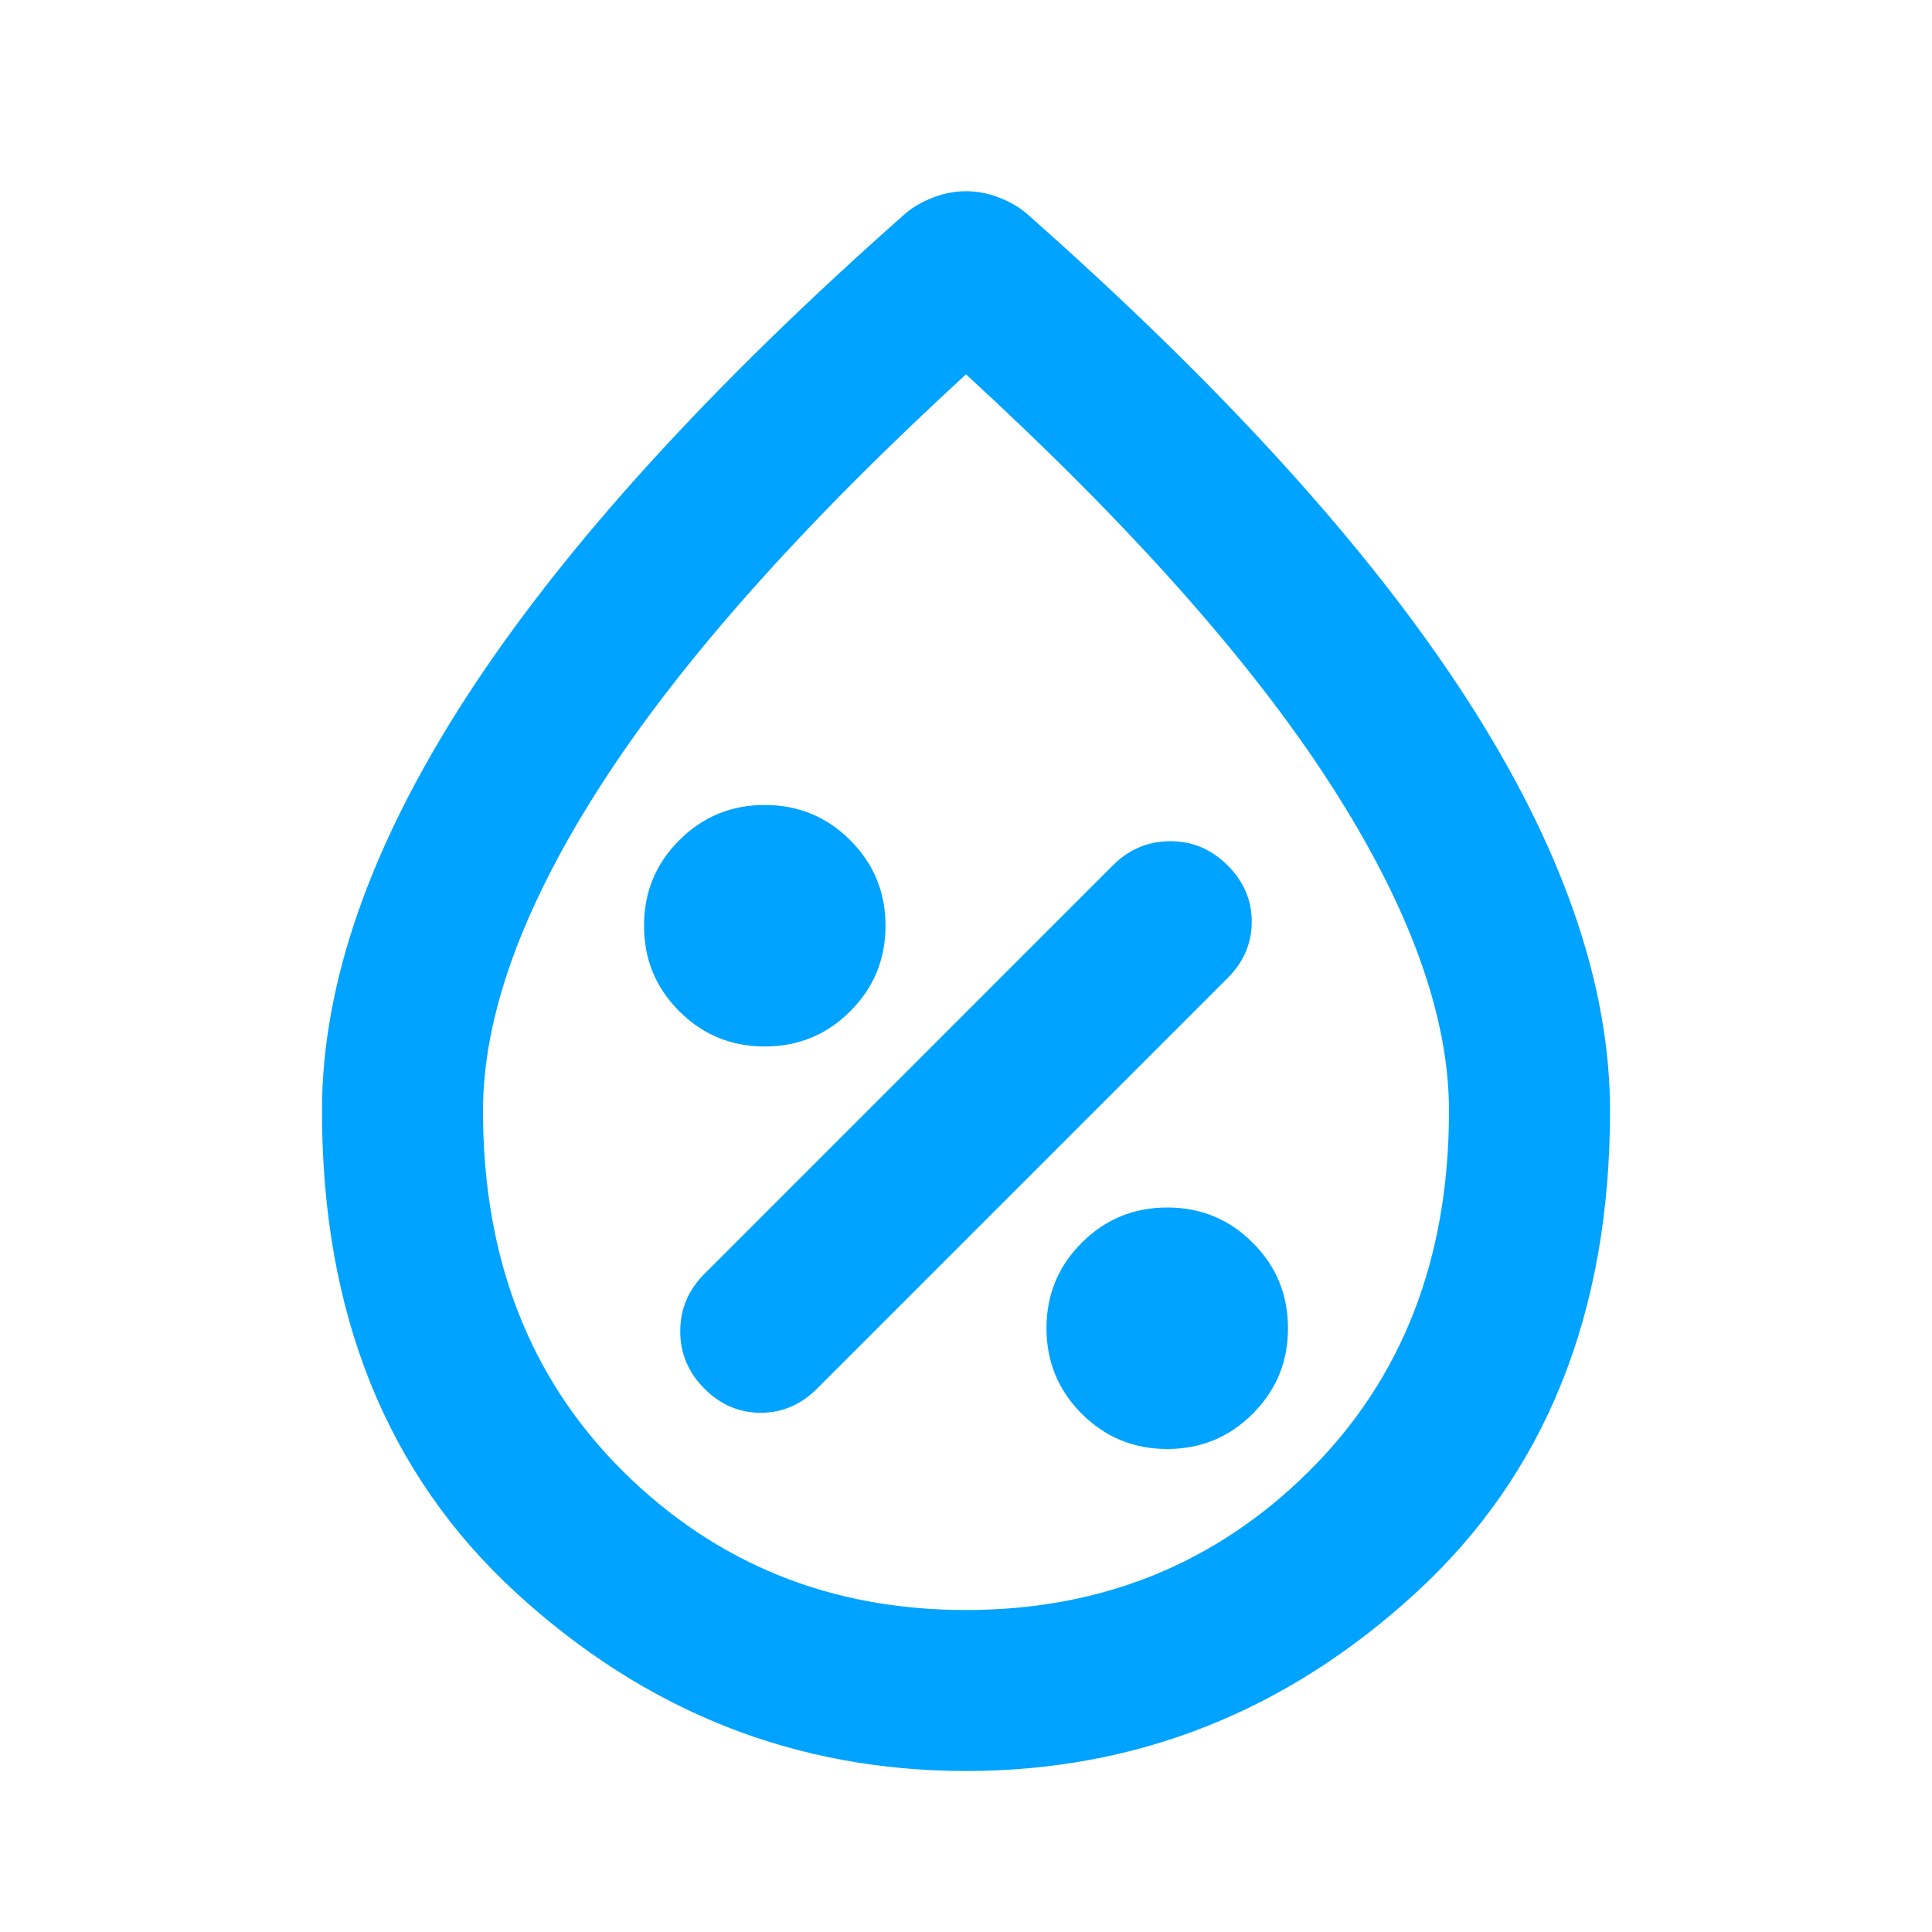 <svg width="32" height="32" viewBox="0 0 32 32" fill="none" xmlns="http://www.w3.org/2000/svg">
<path d="M19.333 24C19.889 24 20.361 23.805 20.749 23.416C21.139 23.027 21.333 22.555 21.333 22C21.333 21.444 21.139 20.972 20.749 20.584C20.361 20.195 19.889 20 19.333 20C18.778 20 18.306 20.195 17.917 20.584C17.528 20.972 17.333 21.444 17.333 22C17.333 22.555 17.528 23.027 17.917 23.416C18.306 23.805 18.778 24 19.333 24ZM11.667 23C11.933 23.267 12.245 23.4 12.6 23.4C12.956 23.4 13.267 23.267 13.533 23L20.333 16.2C20.6 15.933 20.733 15.622 20.733 15.267C20.733 14.911 20.6 14.6 20.333 14.333C20.067 14.067 19.75 13.933 19.384 13.933C19.017 13.933 18.7 14.067 18.433 14.333L11.667 21.1C11.4 21.367 11.267 21.683 11.267 22.051C11.267 22.417 11.4 22.733 11.667 23ZM12.667 17.333C13.222 17.333 13.694 17.139 14.083 16.749C14.472 16.361 14.667 15.889 14.667 15.333C14.667 14.778 14.472 14.306 14.083 13.917C13.694 13.528 13.222 13.333 12.667 13.333C12.111 13.333 11.639 13.528 11.251 13.917C10.861 14.306 10.667 14.778 10.667 15.333C10.667 15.889 10.861 16.361 11.251 16.749C11.639 17.139 12.111 17.333 12.667 17.333ZM16 29.333C13.178 29.333 10.695 28.35 8.551 26.384C6.406 24.417 5.333 21.756 5.333 18.4C5.333 16.289 6.133 14 7.733 11.533C9.333 9.067 11.756 6.4 15 3.533C15.133 3.422 15.289 3.333 15.467 3.267C15.645 3.2 15.822 3.167 16 3.167C16.178 3.167 16.356 3.2 16.533 3.267C16.711 3.333 16.867 3.422 17 3.533C20.244 6.4 22.667 9.067 24.267 11.533C25.867 14 26.667 16.289 26.667 18.4C26.667 21.756 25.594 24.417 23.449 26.384C21.305 28.35 18.822 29.333 16 29.333ZM16 26.667C18.244 26.667 20.139 25.9 21.683 24.367C23.228 22.833 24 20.844 24 18.4C24 16.822 23.345 15.016 22.033 12.983C20.722 10.95 18.711 8.689 16 6.2C13.289 8.689 11.278 10.95 9.967 12.983C8.656 15.016 8 16.822 8 18.4C8 20.844 8.772 22.833 10.316 24.367C11.861 25.9 13.756 26.667 16 26.667Z" fill="#00A3FF"/>
</svg>
